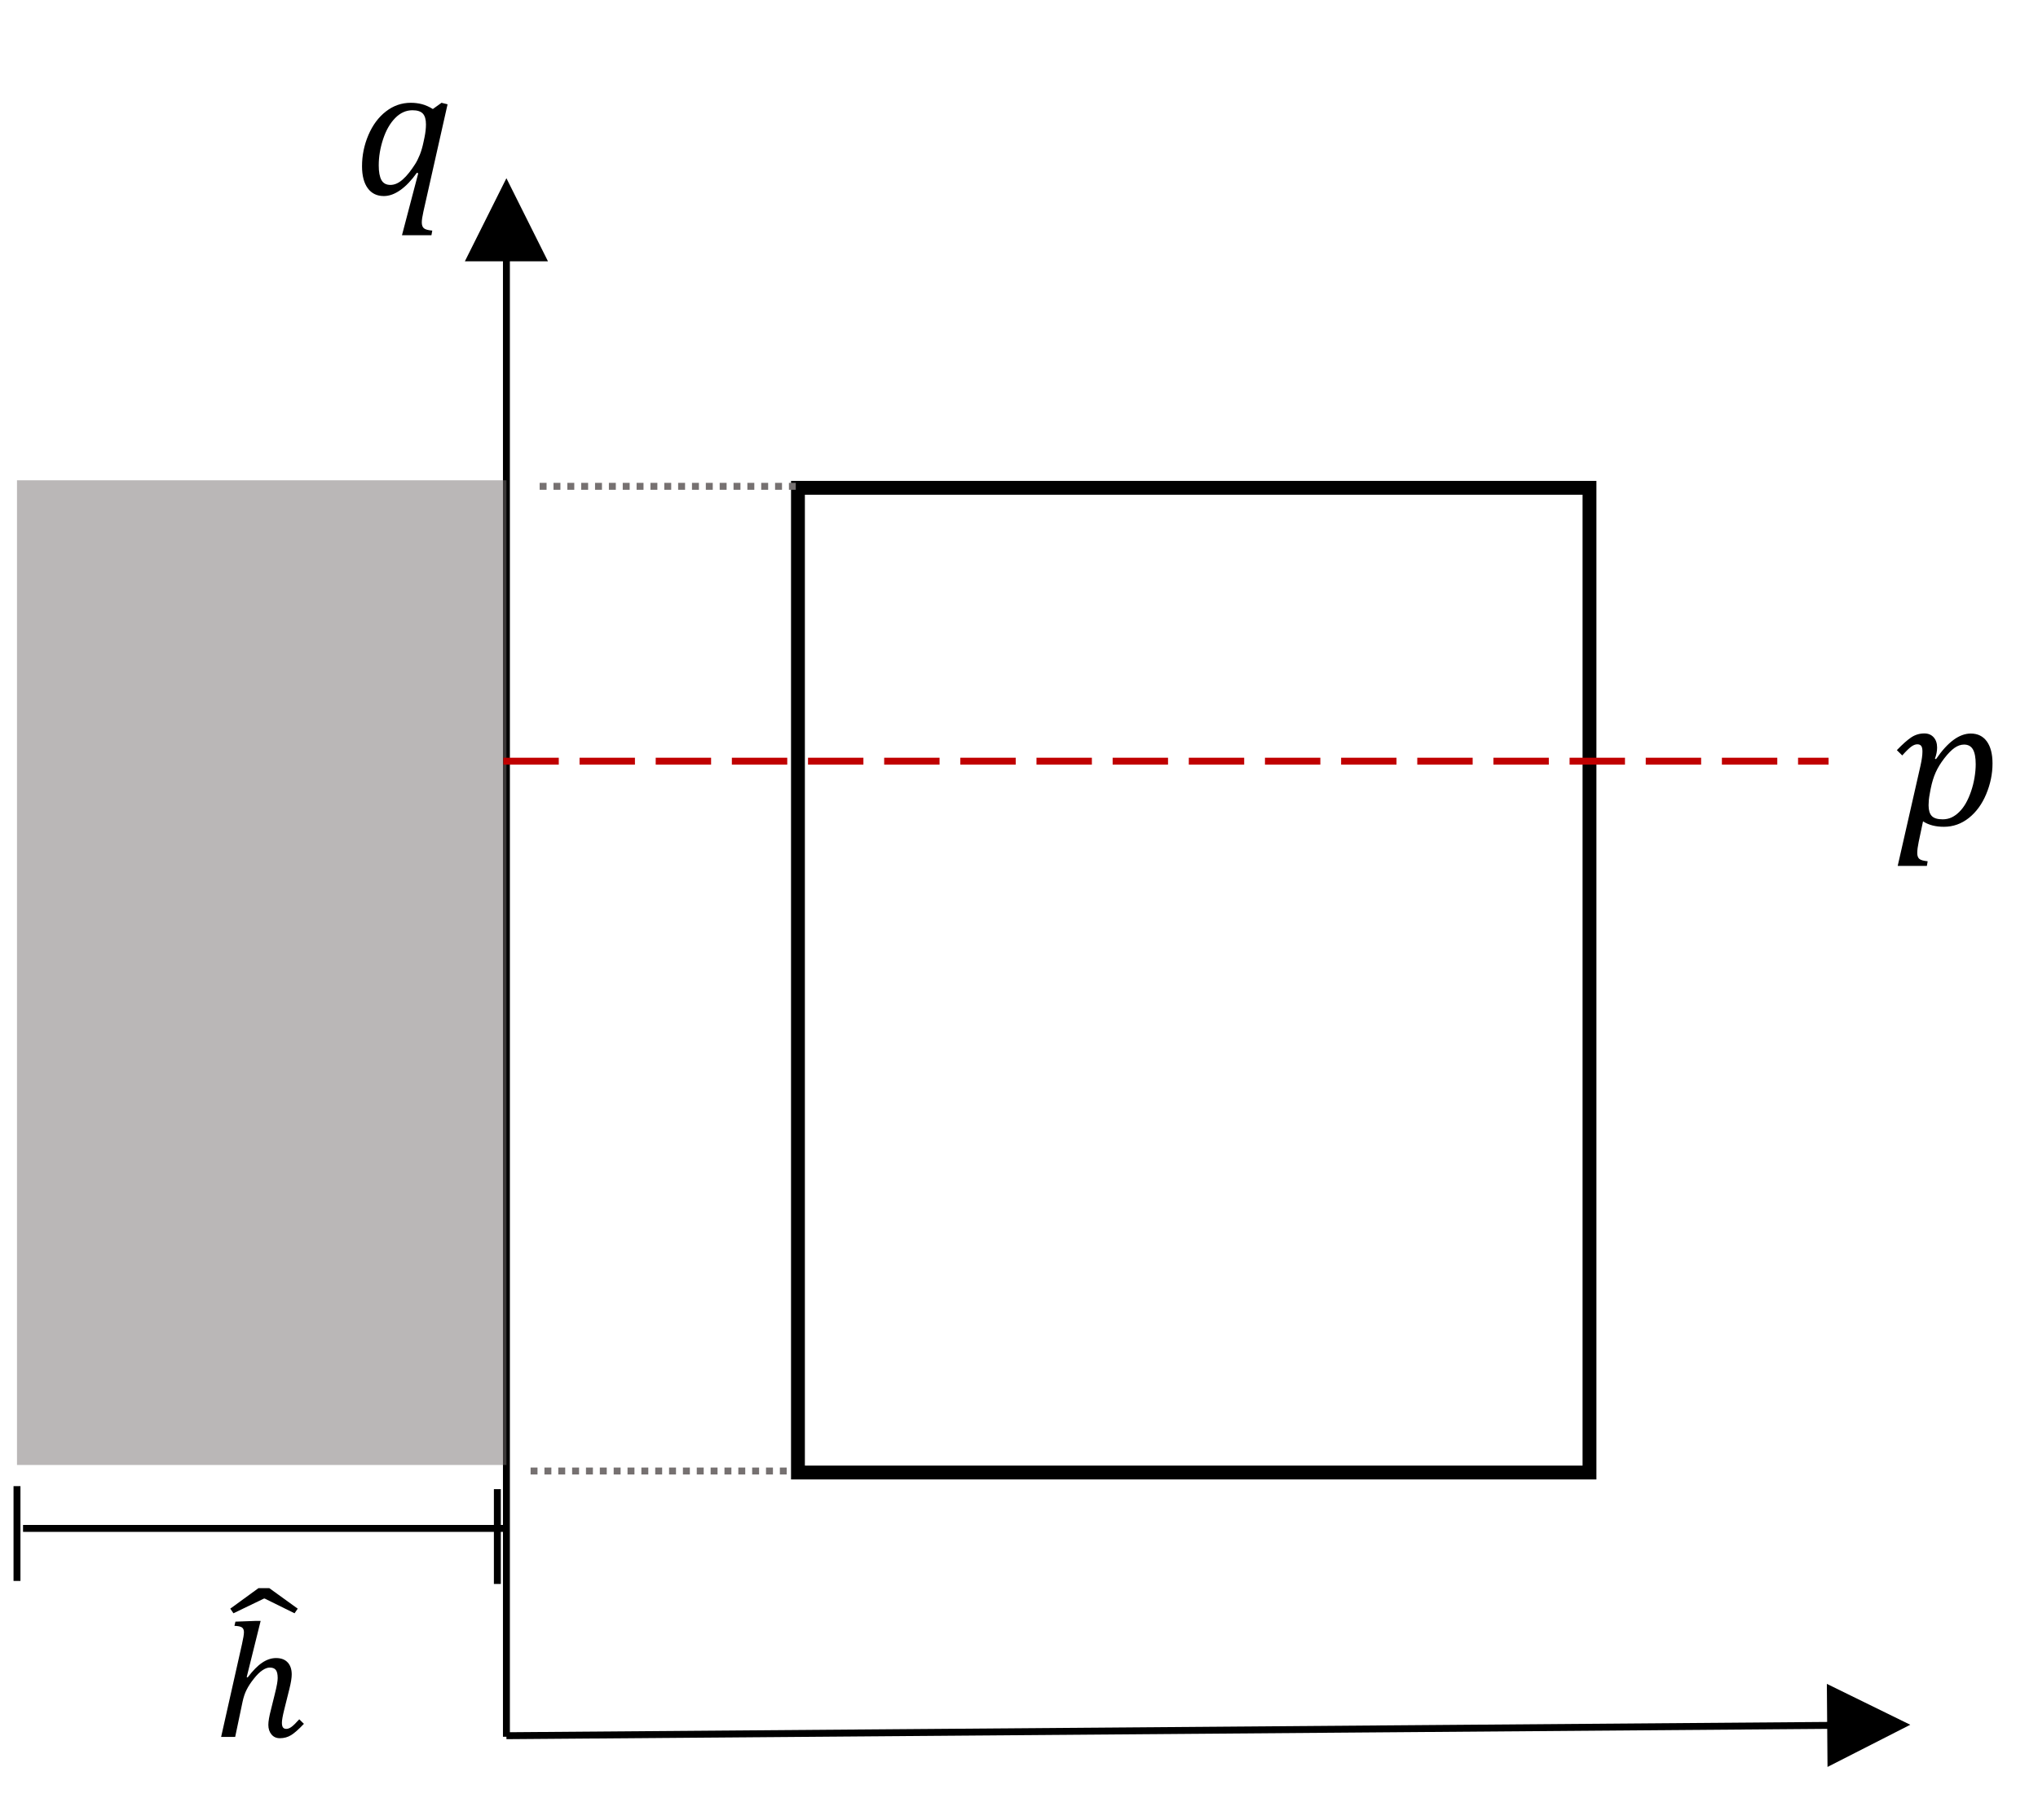 <svg xmlns="http://www.w3.org/2000/svg" xmlns:xlink="http://www.w3.org/1999/xlink" version="1.1" width="499.5pt" height="446.25pt" viewBox="-3 -3 505 452"><g id="deeditor_bgCarrier" stroke-width="0">
    <rect id="dee_c_e" x="-3" y="-3" width="505" height="452" rx="0" fill="#ffffff" strokewidth="0"/>
  </g>
<g>
<path d="M123.109 428.227V58.438H121.391V428.227ZM132.562 61.875 122.25 41.25 111.938 61.875ZM132.562 61.875" fill="#000000"/>
<path d="M122.258 428.832 453.574 426.246 453.562 424.527 122.242 427.113ZM450.215 435.727 470.758 425.254 450.051 415.102ZM450.215 435.727" fill="#000000"/>
<path stroke-width="3.437" stroke-linecap="butt" stroke-miterlimit="8" stroke-linejoin="miter" fill="none" stroke="#000000" d="M194.625 118.125H391.125V362.625H194.625Z"/>
<path stroke-width="1.719" stroke-linecap="butt" stroke-dasharray="1.719,1.719" stroke-miterlimit="8" stroke-linejoin="miter" fill="none" stroke="#767171" d="M130.5 117.75H194.086"/>
<path stroke-width="1.719" stroke-linecap="butt" stroke-dasharray="1.719,1.719" stroke-miterlimit="8" stroke-linejoin="miter" fill="none" stroke="#767171" d="M128.25 362.25H191.836"/>
<path d="M.75 116.25H122.25V360.75H.75Z" fill="#767171" fill-opacity=".502"/>
<path stroke-width="1.719" stroke-linecap="butt" stroke-miterlimit="8" stroke-linejoin="miter" fill="none" stroke="#000000" d="M2.25 376.5H121.906"/>
<path transform="matrix(1,0,0,-1,0,0)" stroke-width="1.719" stroke-linecap="butt" stroke-miterlimit="8" stroke-linejoin="miter" fill="none" stroke="#000000" d="M.75-389.543V-366.004"/>
<path transform="matrix(1,0,0,-1,0,0)" stroke-width="1.719" stroke-linecap="butt" stroke-miterlimit="8" stroke-linejoin="miter" fill="none" stroke="#000000" d="M120-390.293V-366.754"/>
<path d="M60.066 399.465H61.238L57.773 413.43 58.012 413.504C59.297 411.816 60.496 410.586 61.637 409.828 62.766 409.074 63.906 408.691 65.062 408.691 66.316 408.691 67.273 409.051 67.941 409.77 68.617 410.488 68.953 411.488 68.953 412.762 68.953 413.609 68.762 414.809 68.371 416.371L67.059 421.641C66.699 423.105 66.516 424.141 66.516 424.746 66.516 425.281 66.602 425.672 66.781 425.918 66.953 426.156 67.23 426.277 67.605 426.277 68.012 426.277 68.438 426.113 68.895 425.781 69.352 425.453 69.988 424.828 70.824 423.898L71.977 425.023C70.688 426.383 69.629 427.32 68.805 427.828 67.973 428.34 67.043 428.594 66.016 428.594 65.137 428.594 64.449 428.289 63.93 427.664 63.414 427.051 63.148 426.246 63.148 425.273 63.148 424.395 63.375 423.113 63.816 421.426L64.68 417.938C64.996 416.691 65.199 415.754 65.309 415.125 65.414 414.504 65.469 414.016 65.469 413.672 65.469 412.719 65.316 412.043 65.004 411.645 64.695 411.246 64.191 411.051 63.496 411.051 62.949 411.051 62.332 411.277 61.664 411.734 60.988 412.191 60.285 412.891 59.551 413.82 58.809 414.75 58.223 415.641 57.789 416.496 57.344 417.352 57 418.363 56.746 419.551L54.914 428.273H51.426L56.602 405.246C56.926 403.816 57.09 402.816 57.09 402.27 57.09 401.707 56.918 401.309 56.574 401.078 56.234 400.852 55.621 400.727 54.734 400.695L54.977 399.652ZM60.066 399.465" fill-rule="evenodd" fill="#000000"/>
<path d="M60.691 391.336H63.391L70.441 396.426 69.652 397.574 62.266 393.93H62.039L54.488 397.574 53.699 396.426ZM60.691 391.336" fill-rule="evenodd" fill="#000000"/>
<path d="M98.926 24.375C97.328 24.375 95.902 25.02 94.637 26.309 93.367 27.598 92.371 29.336 91.648 31.523 90.922 33.711 90.555 35.891 90.555 38.062 90.555 39.688 90.781 40.902 91.223 41.707 91.672 42.512 92.414 42.914 93.465 42.914 93.945 42.914 94.441 42.809 94.941 42.598 95.438 42.387 95.961 42.047 96.496 41.578 97.035 41.109 97.566 40.539 98.094 39.867 98.617 39.195 99.098 38.52 99.531 37.84 99.977 37.16 100.379 36.355 100.754 35.426 101.129 34.496 101.445 33.375 101.715 32.062L101.926 31.055C102.156 29.93 102.277 28.867 102.277 27.867 102.277 26.648 102.016 25.762 101.504 25.207 100.988 24.652 100.125 24.375 98.926 24.375ZM98.504 22.523C99.473 22.523 100.395 22.637 101.266 22.863 102.141 23.09 103.051 23.492 103.988 24.07L106.141 22.523 107.641 22.898 101.641 49.547C101.379 50.734 101.242 51.625 101.242 52.219 101.242 52.906 101.422 53.395 101.773 53.684 102.121 53.973 102.816 54.164 103.844 54.258L103.637 55.406H96.324L100.359 40.031 100.027 39.891C98.684 41.781 97.312 43.219 95.91 44.203 94.516 45.188 93.148 45.68 91.824 45.68 90.105 45.68 88.77 45.031 87.824 43.734 86.879 42.438 86.406 40.617 86.406 38.273 86.406 35.586 86.934 33.004 87.988 30.527 89.047 28.051 90.496 26.098 92.34 24.668 94.184 23.238 96.238 22.523 98.504 22.523ZM98.504 22.523" fill-rule="evenodd" fill="#000000"/>
<path stroke-width="1.719" stroke-linecap="butt" stroke-dasharray="13.75,5.156" stroke-miterlimit="8" stroke-linejoin="miter" fill="none" stroke="#c00000" d="M121.5 186H450.48"/>
<path d="M484.117 181.875C483.324 181.875 482.535 182.145 481.762 182.684 480.988 183.227 480.141 184.086 479.219 185.273 478.297 186.465 477.578 187.637 477.066 188.789 476.551 189.945 476.145 191.273 475.844 192.773L475.656 193.762C475.5 194.586 475.402 195.219 475.363 195.66 475.328 196.094 475.305 196.523 475.305 196.949 475.305 198.164 475.566 199.051 476.094 199.605 476.617 200.16 477.516 200.438 478.801 200.438 479.594 200.438 480.328 200.281 481.004 199.973 481.672 199.656 482.309 199.207 482.91 198.609 483.516 198.016 484.059 197.297 484.547 196.453 485.023 195.609 485.461 194.633 485.844 193.516 486.227 192.398 486.516 191.25 486.711 190.066 486.906 188.887 487.004 187.785 487.004 186.75 487.004 185.109 486.773 183.887 486.316 183.082 485.852 182.281 485.121 181.875 484.117 181.875ZM474.254 179.109C475.223 179.109 475.988 179.43 476.566 180.074 477.137 180.711 477.422 181.566 477.422 182.625 477.422 183.504 477.238 184.426 476.879 185.391L477.156 185.484C480.051 181.254 482.926 179.137 485.781 179.137 487.484 179.137 488.812 179.781 489.758 181.078 490.703 182.379 491.176 184.207 491.176 186.562 491.176 189.141 490.656 191.676 489.613 194.168 488.578 196.664 487.133 198.637 485.297 200.102 483.449 201.562 481.387 202.289 479.109 202.289 477.023 202.289 475.297 201.84 473.926 200.934L472.844 206.062C472.613 207.172 472.492 208.086 472.492 208.809 472.492 209.496 472.672 209.984 473.023 210.27 473.379 210.562 474.059 210.75 475.074 210.848L474.887 211.996H467.641L473.297 187.125C473.617 185.691 473.781 184.508 473.781 183.586 473.781 182.961 473.684 182.512 473.484 182.227 473.273 181.949 472.957 181.809 472.516 181.809 472.035 181.809 471.523 182.004 470.984 182.406 470.445 182.805 469.703 183.523 468.766 184.574L467.43 183.262C468.84 181.793 470.031 180.734 471.008 180.082 471.984 179.438 473.062 179.109 474.254 179.109ZM474.254 179.109" fill-rule="evenodd" fill="#000000"/>
</g>
</svg>